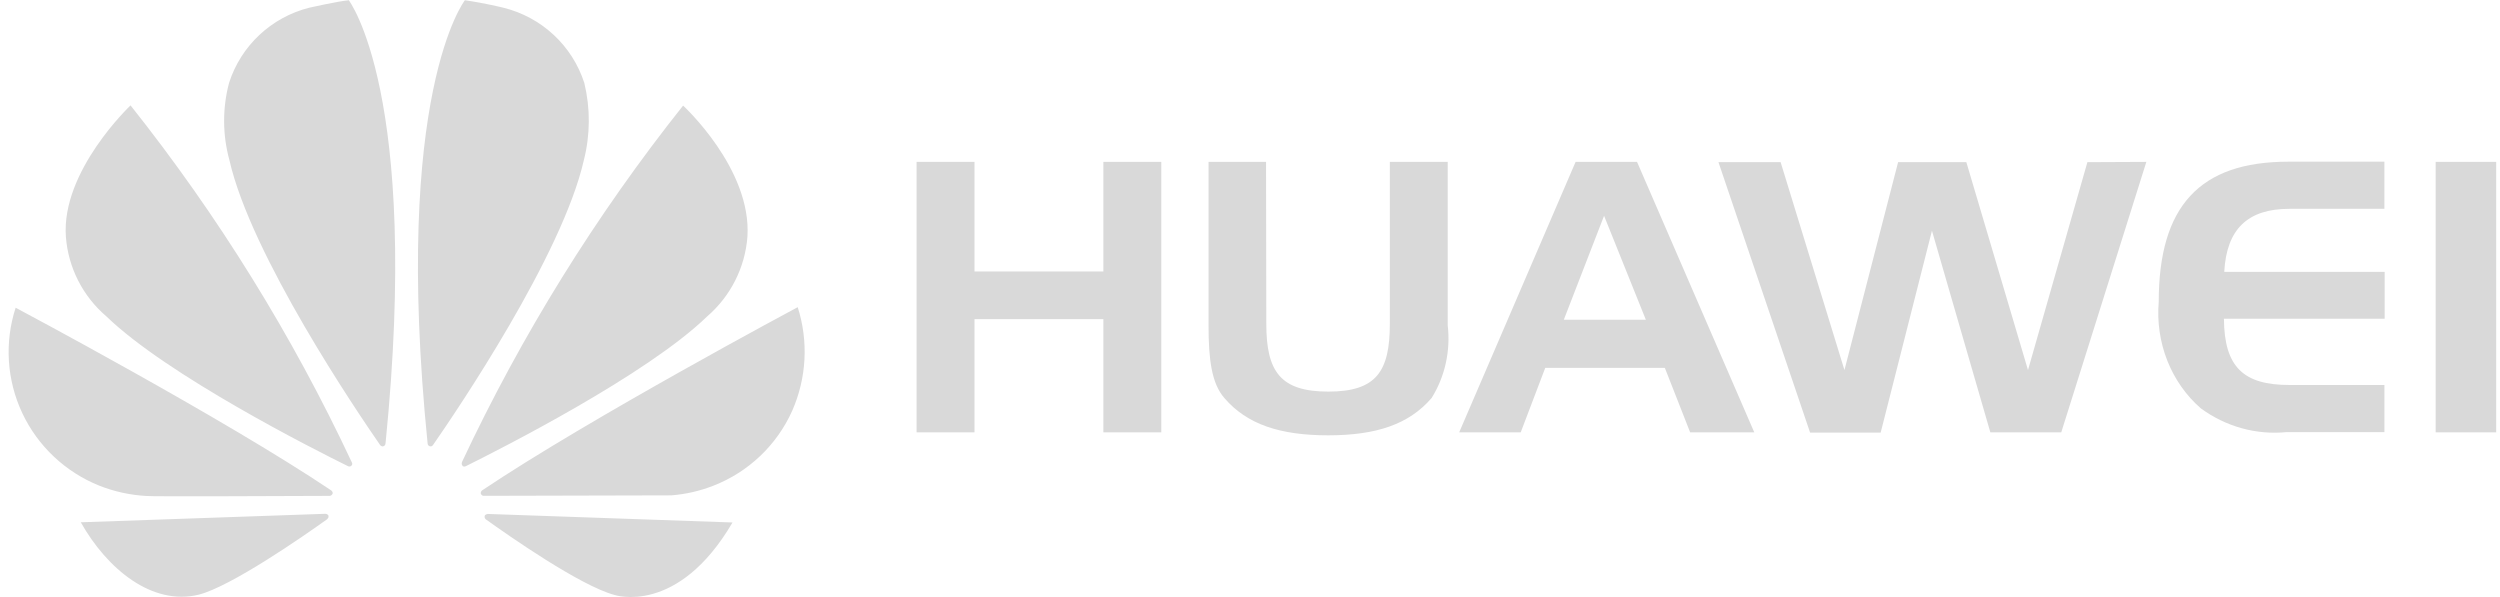 <svg width="201" height="48" viewBox="0 0 201 48" fill="none" xmlns="http://www.w3.org/2000/svg">
<path d="M78.35 34.761H73.694V13.016H78.35V21.827H88.711V13.016H93.368V34.759H88.711V25.659H78.35V34.761ZM101.811 26.037C101.811 29.884 102.952 31.485 106.802 31.485C110.652 31.485 111.743 29.867 111.743 26.037V13.014H116.396V26.159C116.635 28.207 116.177 30.278 115.103 31.997C113.279 34.124 110.632 35 106.783 35C102.935 35 100.253 34.124 98.436 31.997C97.417 30.828 97.167 28.913 97.167 26.159V13.014H101.79L101.811 26.037ZM131.617 13.014L141.043 34.759H135.887L133.854 29.578H124.237L122.266 34.759H117.319L126.679 13.014H131.617ZM125.731 25.706H132.326L128.967 17.35L125.731 25.706ZM172.566 13.016L165.725 34.759H160.023L155.329 18.549L151.205 34.782H145.532L138.164 13.038H143.162L148.293 29.754L152.608 13.038H158.094L163.051 29.754L167.827 13.038L172.566 13.016ZM178.848 21.857H191.727V25.627H178.804C178.829 29.534 180.4 30.953 184.068 30.953H191.708V34.741H183.852C181.411 34.984 178.967 34.31 176.949 32.834C175.769 31.809 174.843 30.492 174.252 28.998C173.662 27.504 173.425 25.878 173.562 24.264C173.562 16.579 176.86 13 183.977 13H191.706V16.79H184.066C180.714 16.788 179.021 18.42 178.83 21.841L178.848 21.857ZM195.828 13.016H200.694V34.761H195.828V13.016Z" fill="#D9D9D9"/>
<path d="M28.249 37.442C28.318 37.385 28.339 37.29 28.303 37.208C23.509 26.974 17.533 17.331 10.496 8.473C10.496 8.473 4.902 13.752 5.298 19.05C5.489 21.519 6.655 23.812 8.542 25.427C13.421 30.159 25.238 36.131 27.987 37.483C28.073 37.53 28.182 37.513 28.251 37.444L28.249 37.442ZM26.424 41.492C26.405 41.44 26.371 41.395 26.326 41.362C26.28 41.33 26.226 41.313 26.171 41.313V41.309L6.495 41.992C8.628 45.776 12.243 48.715 15.965 47.814C18.548 47.171 24.402 43.11 26.31 41.74V41.734C26.458 41.601 26.406 41.494 26.406 41.494L26.424 41.492ZM26.72 39.733C26.816 39.581 26.644 39.447 26.644 39.447L26.646 39.44C18.025 33.646 1.258 24.741 1.258 24.741C0.351 27.532 0.543 30.561 1.793 33.217C3.044 35.873 5.26 37.958 7.996 39.053C9.197 39.526 10.468 39.804 11.758 39.876C12.053 39.933 23.46 39.882 26.514 39.868C26.6 39.859 26.676 39.807 26.717 39.731L26.72 39.733ZM28.027 0.023C27.169 0.099 24.858 0.621 24.858 0.621C21.806 1.395 19.373 3.68 18.417 6.663C17.877 8.698 17.887 10.839 18.444 12.87C20.182 20.542 28.74 33.154 30.575 35.8C30.705 35.929 30.812 35.882 30.812 35.882C30.924 35.855 31 35.752 30.994 35.638H30.998C33.826 7.484 28.029 0 28.029 0L28.027 0.023ZM34.537 35.874C34.644 35.918 34.767 35.872 34.82 35.769H34.822C36.711 33.052 45.215 20.51 46.943 12.87C47.461 10.834 47.472 8.704 46.976 6.663C46.499 5.188 45.652 3.859 44.514 2.802C43.376 1.744 41.985 0.994 40.474 0.621C40.474 0.621 38.97 0.244 37.376 0.021C37.376 0.021 31.544 7.488 34.38 35.659H34.383C34.385 35.754 34.445 35.84 34.537 35.872V35.874ZM39.192 41.33C39.192 41.33 39.001 41.353 38.97 41.479C38.947 41.574 38.976 41.677 39.047 41.746C40.924 43.089 46.633 47.082 49.392 47.831C49.392 47.831 54.478 49.553 58.894 42.007L39.196 41.321L39.192 41.33ZM64.136 24.697C64.136 24.697 47.411 33.623 38.761 39.428C38.718 39.461 38.685 39.505 38.668 39.556C38.65 39.607 38.649 39.662 38.663 39.714C38.663 39.714 38.746 39.861 38.867 39.861V39.865L53.974 39.827C55.136 39.736 56.277 39.474 57.361 39.049C60.187 37.947 62.461 35.782 63.695 33.023C64.853 30.392 65.01 27.432 64.136 24.695V24.697ZM37.181 37.463C37.257 37.521 37.363 37.528 37.449 37.483C40.265 36.084 51.995 30.151 56.852 25.444C58.738 23.816 59.903 21.515 60.093 19.038C60.448 13.559 54.921 8.49 54.921 8.49C47.898 17.325 41.931 26.943 37.142 37.149H37.148C37.096 37.254 37.117 37.378 37.202 37.462" fill="#D9D9D9"/>
</svg>
